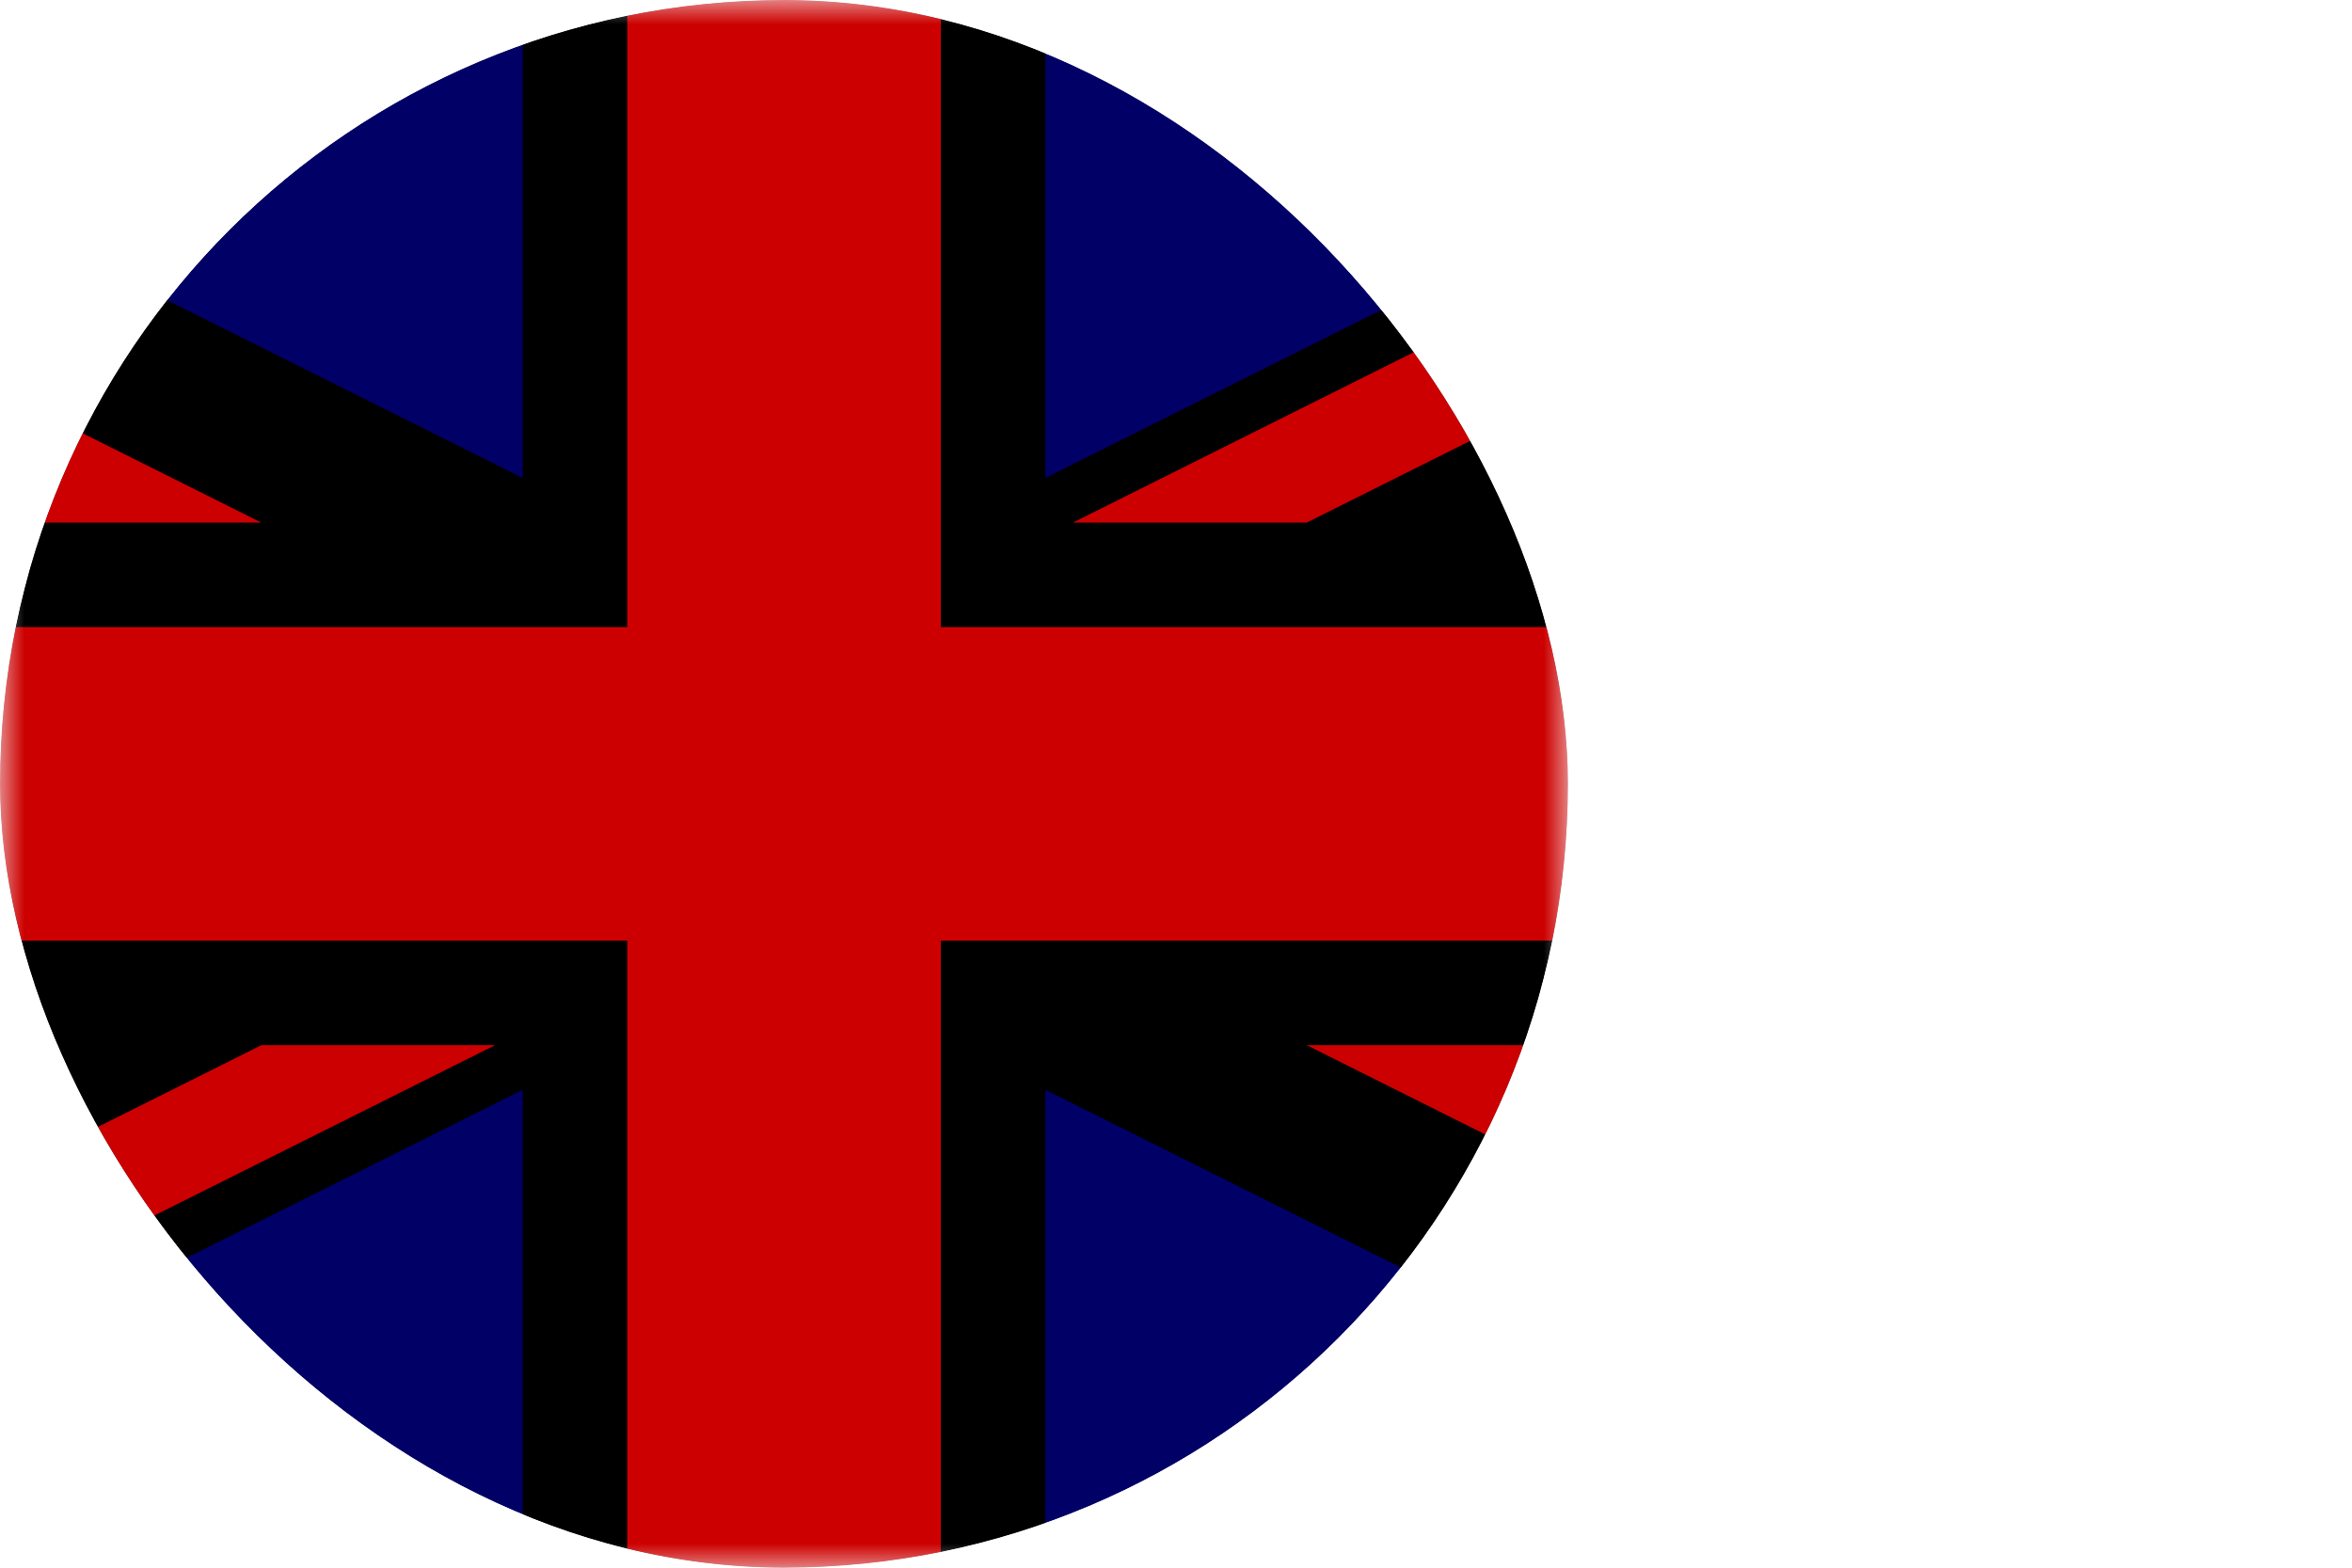 <svg width="48" height="32" viewBox="0 0 48 32" fill="none" xmlns="http://www.w3.org/2000/svg">
<g clip-path="url(#clip0_30_10016)">
<g clip-path="url(#clip1_30_10016)">
<g clip-path="url(#clip2_30_10016)">
<mask id="mask0_30_10016" style="mask-type:luminance" maskUnits="userSpaceOnUse" x="0" y="0" width="32" height="32">
<path d="M0 0H32V32H0V0Z" fill="white"/>
</mask>
<g mask="url(#mask0_30_10016)">
<path d="M-16 0H48.001V32.001H-16V0Z" fill="#000066"/>
<path d="M-16 0V3.578L40.846 32.001H48.001V28.423L-8.845 0H-16V0ZM48.001 0V3.578L-8.845 32.001H-16V28.423L40.846 0H48.001Z" fill="black"/>
<path d="M10.667 0V32.001H21.334V0H10.667ZM-16 10.667V21.334H48.001V10.667H-16Z" fill="black"/>
<path d="M-16 12.8V19.2H48.001V12.8H-16ZM12.801 0V32.001H19.201V0H12.801ZM-16 32.001L5.334 21.334H10.104L-11.23 32.001H-16ZM-16 0L5.334 10.667H0.564L-16 2.385V0ZM21.897 10.667L43.231 0H48.001L26.668 10.667H21.897ZM48.001 32.001L26.668 21.334H31.438L48.001 29.616V32.001Z" fill="#CC0000"/>
</g>
</g>
</g>
</g>
<defs>
<clipPath id="clip0_30_10016">
<rect width="32" height="32" rx="16" fill="white"/>
</clipPath>
<clipPath id="clip1_30_10016">
<rect width="32" height="32" fill="white"/>
</clipPath>
<clipPath id="clip2_30_10016">
<rect width="32" height="32" fill="white"/>
</clipPath>
</defs>
</svg>

